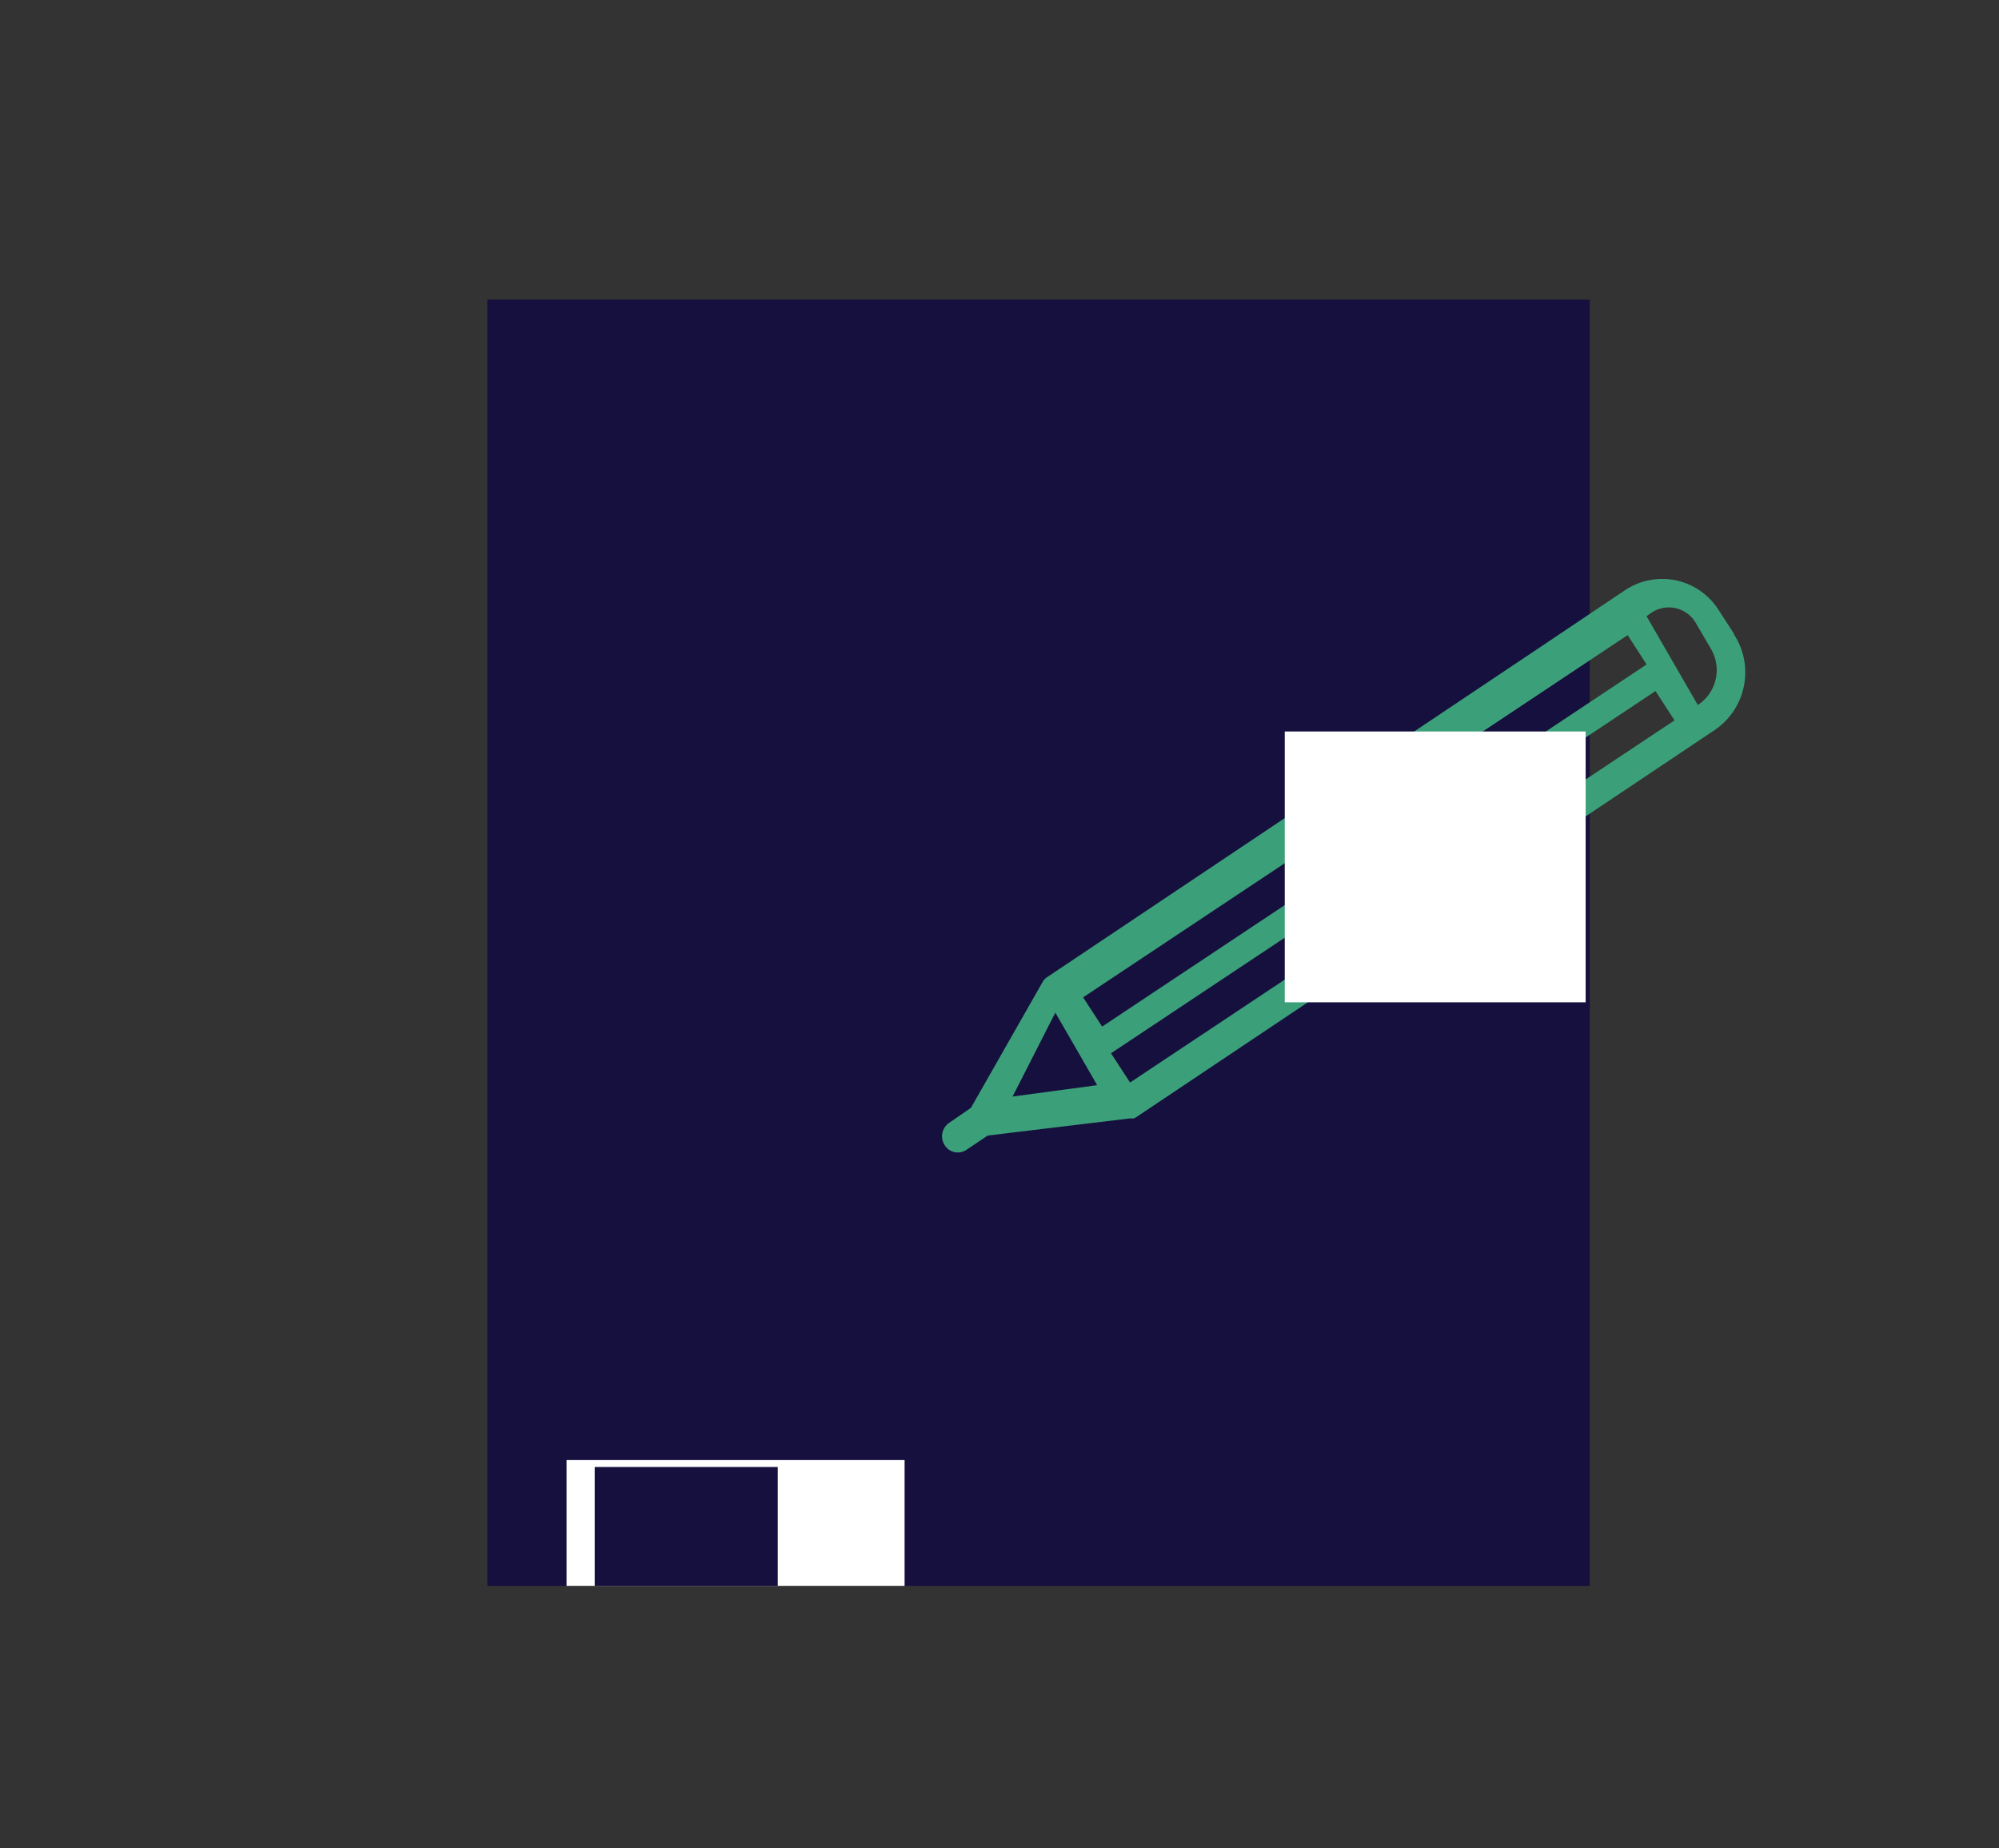 <svg id="Layer_1" data-name="Layer 1" xmlns="http://www.w3.org/2000/svg" viewBox="0 0 233.78 216.13"><rect x="0" y="0" width="233.78" height="216.13" fill="#333333" stroke="none"/><defs><clipPath id="clip-path"><path class="cls-1" d="M146.66 55.06v10.8H88.47v-10.8h18.18a1.85 1.85 0 001.86-1.85v-5.45a9 9 0 014.49-7.95 9.07 9.07 0 0113.64 7.95v5.45a1.85 1.85 0 001.86 1.85zm-.75 98.94a4.21 4.21 0 014.21-4.2h7.24l-11.45 11.39zm29.91-71.33a1.87 1.87 0 001.88-1.85V50.18a7.92 7.92 0 00-7.94-7.89h-40.65a12.79 12.79 0 00-23.07 0H65.39a7.91 7.91 0 00-7.94 7.89v125.74a7.93 7.93 0 007.94 7.9h104.37a7.94 7.94 0 007.94-7.9V99.21a1.87 1.87 0 00-1.88-1.85 1.85 1.85 0 00-1.82 1.85v76.71a4.2 4.2 0 01-4.21 4.2H65.39a4.23 4.23 0 01-4.23-4.2V50.18A4.21 4.21 0 0165.39 46h39.52a15 15 0 00-.11 1.77v3.6H86.62a1.84 1.84 0 00-1.85 1.85v5.73h-8.35a4.87 4.87 0 00-4.89 4.87v98.48a4.87 4.87 0 004.89 4.87h66.46a6.3 6.3 0 00.75 0 2 2 0 00.43 0 1.82 1.82 0 001.4-.64 5.15 5.15 0 001.3-1L162 150.4a5.41 5.41 0 001.62-3.88v-38.1a1.86 1.86 0 00-3.71 0v37.68h-9.79a7.92 7.92 0 00-7.91 7.9v9.47H76.42a1.17 1.17 0 01-1.18-1.17V63.81a1.17 1.17 0 011.18-1.17h8.35v5.07a1.84 1.84 0 001.85 1.85h61.91a1.85 1.85 0 001.85-1.85v-5.07h8.35a1.19 1.19 0 011.18 1.17V90a1.86 1.86 0 003.71 0V63.81a4.89 4.89 0 00-4.89-4.87h-8.35v-5.73a1.85 1.85 0 00-1.85-1.85h-18.18v-3.6a11.71 11.71 0 00-.13-1.77h39.54a4.19 4.19 0 014.24 4.19v30.64a1.85 1.85 0 001.82 1.85z"/></clipPath><clipPath id="clip-path-2"><path class="cls-1" d="M56.99 35.03h147.64v150.42H56.99z"/></clipPath><clipPath id="clip-path-3"><path class="cls-1" d="M149.49 85.72h-7.85a1.65 1.65 0 100 3.27h7.85a1.65 1.65 0 100-3.27z"/></clipPath><clipPath id="clip-path-5"><path class="cls-1" d="M136.52 87.35a1.75 1.75 0 00-1.85-1.63h-27.6a1.65 1.65 0 100 3.27h27.6a1.75 1.75 0 001.85-1.64z"/></clipPath><clipPath id="clip-path-7"><path class="cls-1" d="M87.23 89H98.5a1.64 1.64 0 100-3.27H87.23a1.64 1.64 0 100 3.27z"/></clipPath><clipPath id="clip-path-9"><path class="cls-1" d="M131.57 103.7a1.75 1.75 0 00-1.83-1.63H97.17a1.65 1.65 0 100 3.27h32.57a1.75 1.75 0 001.83-1.64z"/></clipPath><clipPath id="clip-path-11"><path class="cls-1" d="M87.16 105.34h3.16a1.64 1.64 0 100-3.27h-3.16a1.64 1.64 0 100 3.27z"/></clipPath><clipPath id="clip-path-13"><path class="cls-1" d="M111.8 120.05a1.78 1.78 0 00-1.9-1.63H87.36a1.66 1.66 0 100 3.27h22.54a1.78 1.78 0 001.9-1.64z"/></clipPath><clipPath id="clip-path-15"><path class="cls-1" d="M87.38 134.77a1.66 1.66 0 100 3.27h9.31a1.66 1.66 0 100-3.27z"/></clipPath><clipPath id="clip-path-17"><path class="cls-1" d="M199 82.12l-.44.33-6-10.39.44-.32a3.65 3.65 0 015.41 1.26l1.7 2.91a4.88 4.88 0 01-1.11 6.21zm-66.84 44.47l-2.23-3.42 63.68-42.36 2.22 3.43zm-13.74 1.64l5-9.81 2.45 4.24 2.44 4.24zm67-50.68l4.93-3.28 2.22 3.43-63.68 42.35-2.22-3.42zm17.38-3.42l-1.8-2.78a7.81 7.81 0 00-11-2.3l-2 1.34-3.53 2.37-3.68 2.47-58.36 39.06s-.07 0-.09.07l-.18.15-.13.17s-.07.09-.09.14l-8.39 14.73-2.55 1.76a1.9 1.9 0 00-.52 2.61 1.81 1.81 0 002.55.54l2.48-1.67 16.61-2h.48l.08-.05a1.26 1.26 0 00.16-.07l67.6-45.24a8.14 8.14 0 002.31-11.3z"/></clipPath><clipPath id="clip-path-19"><path class="cls-2" d="M159.21 103.7l15.02-9.98 2.99 2.96-18.73 12.35.72-5.33z"/></clipPath><clipPath id="clip-path-21"><path class="cls-1" d="M74.5 178.91h23.06v6.54H74.5z"/></clipPath><clipPath id="clip-path-23"><path class="cls-2" d="M80.27 184.63a2.45 2.45 0 10-2.48-2.45 2.46 2.46 0 002.48 2.45z"/></clipPath><style>.cls-1,.cls-2{fill:none}.cls-2{clip-rule:evenodd}.cls-4{clip-path:url(#clip-path-2)}.cls-5{fill:#16103e}.cls-16{fill:#fff}</style></defs><g class="cls-4" clip-path="url(#clip-path)"><path class="cls-5" d="M49.21 26.86h136.71v165.13H49.21z"/></g><g class="cls-4" clip-path="url(#clip-path-3)"><path class="cls-5" d="M131.57 77.54h28v19.62h-28z"/></g><g class="cls-4" clip-path="url(#clip-path-5)"><path class="cls-5" d="M96.97 77.54h47.77v19.62H96.97z"/></g><g class="cls-4" clip-path="url(#clip-path-7)"><path class="cls-5" d="M77.22 77.54h31.3v19.62h-31.3z"/></g><g class="cls-4" clip-path="url(#clip-path-9)"><path class="cls-5" d="M87.1 93.89h52.71v19.62H87.1z"/></g><g class="cls-4" clip-path="url(#clip-path-11)"><path class="cls-5" d="M77.22 93.89h23.06v19.62H77.22z"/></g><g class="cls-4" clip-path="url(#clip-path-13)"><path class="cls-5" d="M77.22 110.24h42.82v19.62H77.22z"/></g><g class="cls-4" clip-path="url(#clip-path-15)"><path class="cls-5" d="M77.22 126.59h29.65v19.62H77.22z"/></g><g clip-path="url(#clip-path-17)"><path fill="#3ba07a" d="M101.92 59.56h110.36v83.38H101.92z"/></g><g class="cls-4" clip-path="url(#clip-path-19)"><path class="cls-16" d="M150.25 85.54h35.19v31.67h-35.19z"/></g><g class="cls-4" clip-path="url(#clip-path-21)"><path class="cls-16" d="M66.26 170.74h39.53v22.89H66.26z"/></g><g class="cls-4" clip-path="url(#clip-path-23)"><path class="cls-5" d="M69.55 171.55h21.41v21.25H69.55z"/></g></svg>